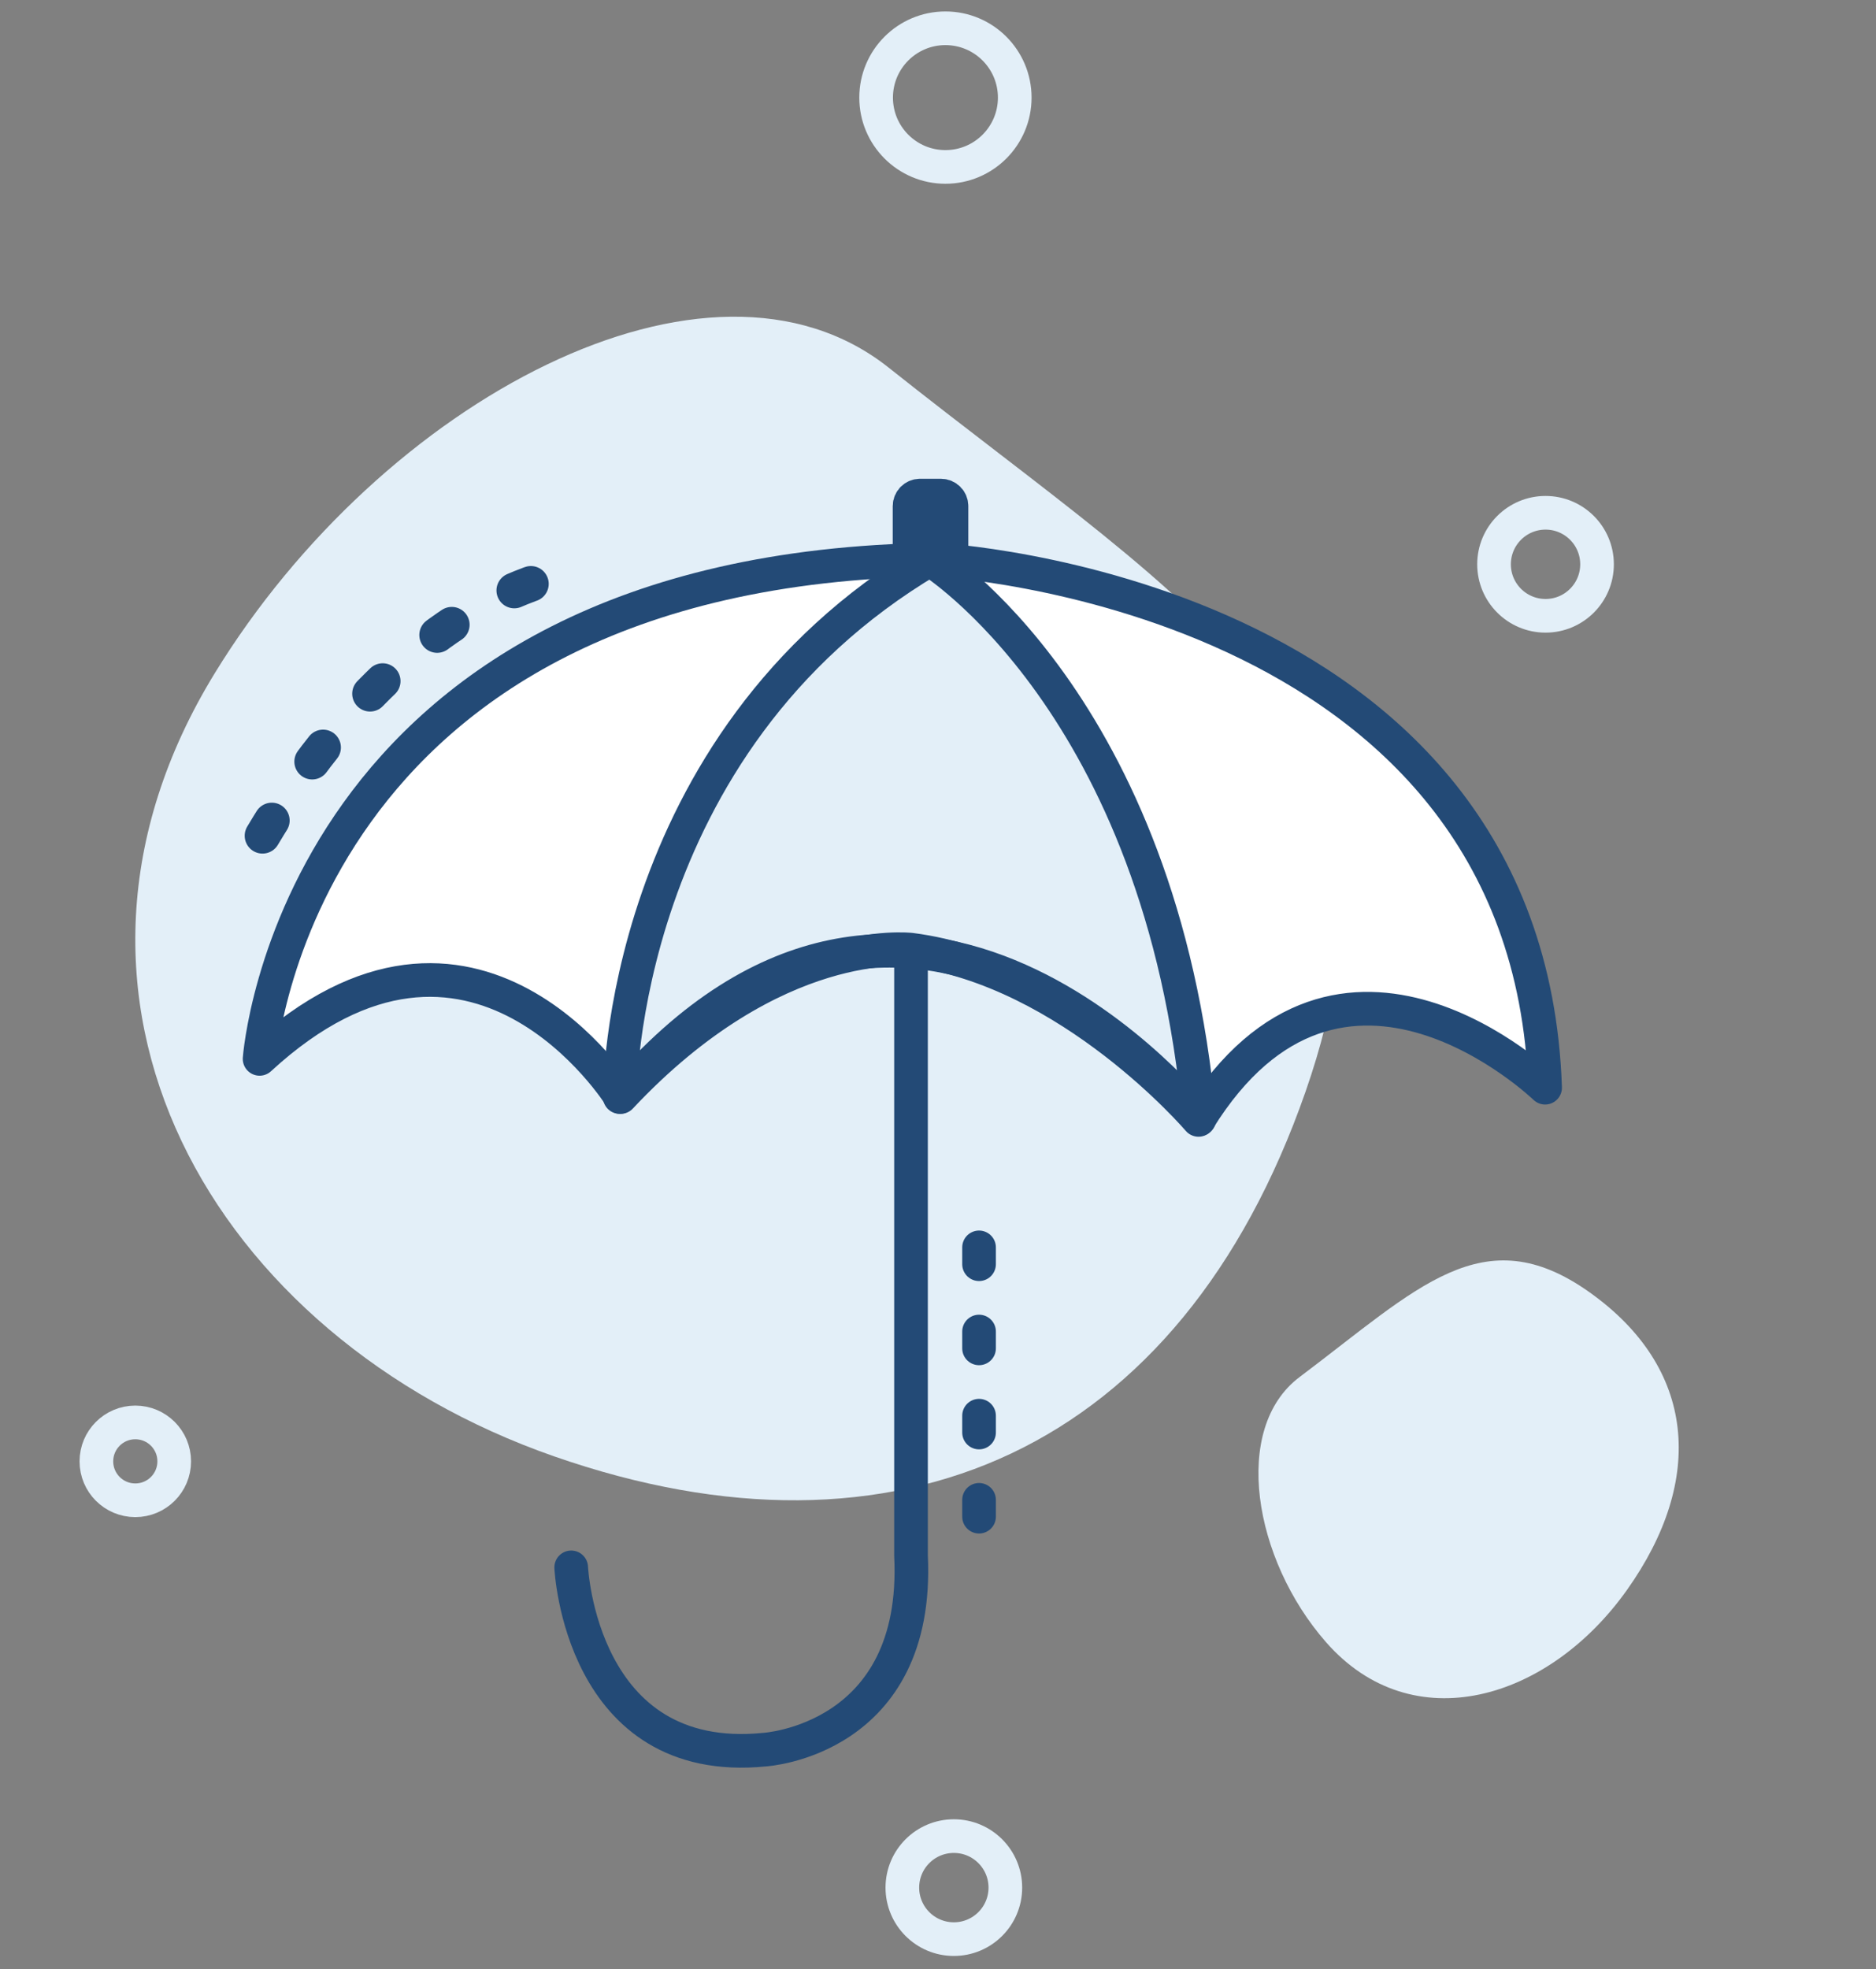 <svg viewBox="0 0 223 234" xmlns="http://www.w3.org/2000/svg" style="fill-rule:evenodd;clip-rule:evenodd;stroke-linecap:round;stroke-linejoin:round;stroke-miterlimit:1.5;"><rect x="0" y="0" width="223" height="234" fill="#808080" stroke="none"/><rect x="0" y="0" width="222.843" height="233.566" style="fill:none;"/><path d="M154.48,163.631c14.05,-10.559 21.812,-19.056 34.456,-10.081c12.644,8.976 13.813,22.21 4.463,35.38c-9.35,13.169 -25.527,17.892 -35.772,6.21c-8.635,-9.847 -11.259,-25.412 -3.147,-31.509Z" style="fill:#e3eff8;"/><path d="M105.639,43.687c37.036,29.422 64.447,43.34 49.551,86.033c-14.897,42.693 -48.649,57.525 -89.327,43.334c-40.679,-14.191 -63.917,-54.592 -40.337,-93.054c19.875,-32.417 58.73,-53.301 80.113,-36.313Z" style="fill:#e3eff8;"/><path d="M108.292,112.85c0,0 -16.19,-2.034 -34.523,17.506c0,0 -17.426,-28.001 -42.911,-4.533c0,0 4.13,-58.317 80.383,-59.324c0,0 70.411,3.626 72.426,62.749c0,0 -24.277,-23.468 -41.199,3.827c0,0 -15.166,-17.787 -34.176,-20.225" style="fill:#fff;"/><ellipse cx="113.384" cy="224.301" rx="6.122" ry="6.121" style="fill:none;stroke:#e3eff8;stroke-width:4px;"/><ellipse cx="183.718" cy="67.054" rx="6.122" ry="6.121" style="fill:none;stroke:#e3eff8;stroke-width:4px;"/><ellipse cx="16.083" cy="173.649" rx="4.626" ry="4.626" style="fill:none;stroke:#e3eff8;stroke-width:4px;"/><ellipse cx="112.383" cy="11.598" rx="8.239" ry="8.238" style="fill:none;stroke:#e3eff8;stroke-width:4px;"/><path d="M73.668,130.356c0,0 -0.201,-41.9 36.868,-63.857c0,0 27.6,17.017 32.032,66.491c0,0 -34.248,-43.22 -68.9,-2.634Z" style="fill:#e3eff8;stroke:#234a76;stroke-width:4px;"/><path d="M67.899,186.247c0,0 1.073,23.846 22.981,21.659c0,0 18.485,-1.072 17.412,-23.061l0,-71.995c0,0 -16.19,-2.034 -34.523,17.506c0,0 -17.426,-28.001 -42.911,-4.533c0,0 4.13,-58.317 80.383,-59.324c0,0 70.411,3.626 72.426,62.749c0,0 -24.277,-23.468 -41.199,3.827c0,0 -15.166,-17.787 -34.176,-20.225" style="fill:none;stroke:#234a76;stroke-width:4px;"/><path d="M113.102,60.137c0,-0.688 -0.558,-1.246 -1.246,-1.246l-2.492,0c-0.687,0 -1.246,0.558 -1.246,1.246l0,5.116c0,0.687 0.559,1.246 1.246,1.246l2.492,0c0.688,0 1.246,-0.559 1.246,-1.246l0,-5.116Z" style="fill:#234a76;stroke:#234a76;stroke-width:4px;"/><path d="M28.166,104.905c0,0 13.184,-28.172 35.85,-35.847" style="fill:none;stroke:#234a76;stroke-width:4.24px;stroke-dasharray:2.12,8.49,0,0;stroke-dashoffset:25.46;"/><path d="M116.379,142.223l0,41.355" style="fill:none;stroke:#234a76;stroke-width:4px;stroke-dasharray:2,8,0,0;stroke-dashoffset:24;"/></svg>
